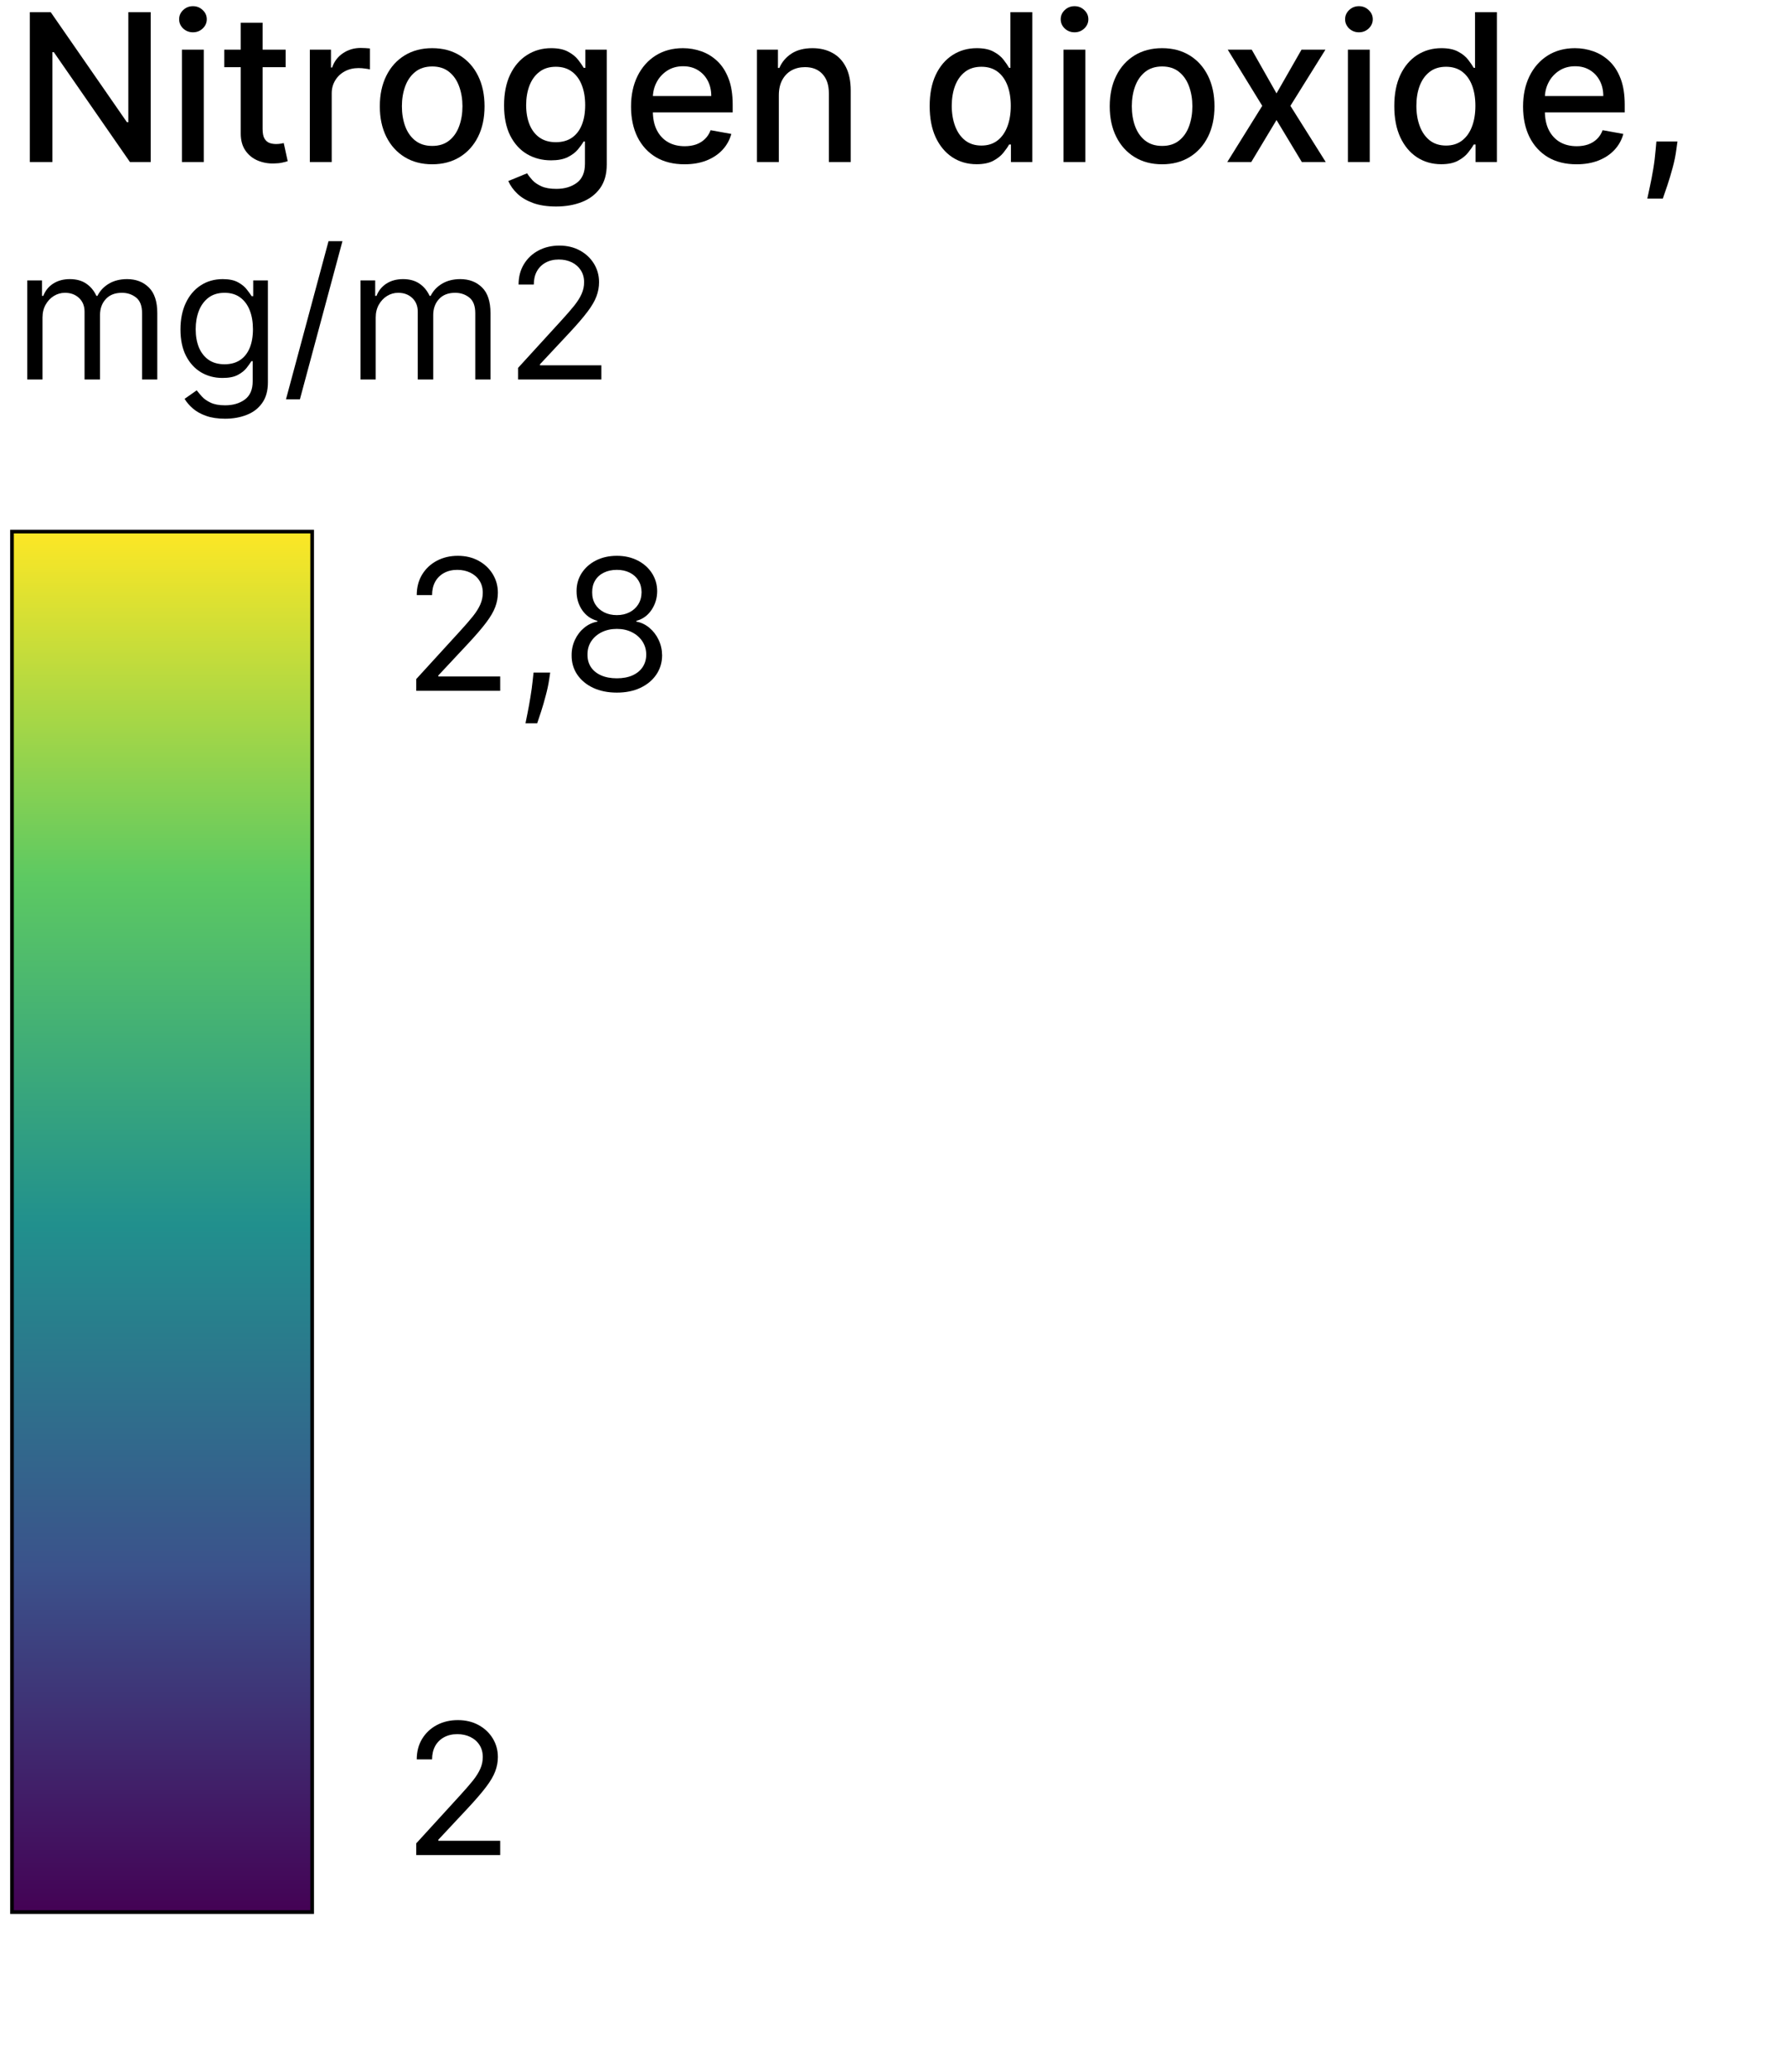 <svg width="156" height="181" viewBox="0 0 156 181" fill="none" xmlns="http://www.w3.org/2000/svg">
  <path d="M45.276 33.155V32.141L49.086 27.97C49.533 27.482 49.901 27.057 50.19 26.697C50.479 26.332 50.694 25.99 50.833 25.671C50.975 25.348 51.047 25.01 51.047 24.657C51.047 24.251 50.949 23.9 50.754 23.603C50.562 23.306 50.299 23.077 49.965 22.915C49.63 22.754 49.255 22.673 48.837 22.673C48.394 22.673 48.007 22.765 47.677 22.949C47.35 23.129 47.096 23.383 46.916 23.71C46.739 24.037 46.651 24.42 46.651 24.86H45.321C45.321 24.183 45.477 23.59 45.789 23.079C46.1 22.568 46.525 22.169 47.062 21.884C47.603 21.598 48.21 21.456 48.883 21.456C49.559 21.456 50.158 21.598 50.68 21.884C51.203 22.169 51.612 22.555 51.909 23.039C52.206 23.524 52.354 24.063 52.354 24.657C52.354 25.081 52.277 25.496 52.123 25.902C51.973 26.304 51.71 26.753 51.334 27.249C50.962 27.741 50.446 28.342 49.784 29.052L47.192 31.825V31.915H52.557V33.155H45.276Z" fill="black"/>
  <path d="M31.505 33.155V24.499H32.79V25.851H32.903C33.083 25.389 33.374 25.03 33.776 24.775C34.178 24.516 34.661 24.386 35.225 24.386C35.796 24.386 36.271 24.516 36.65 24.775C37.034 25.03 37.332 25.389 37.547 25.851H37.637C37.858 25.404 38.191 25.049 38.634 24.786C39.078 24.52 39.609 24.386 40.229 24.386C41.003 24.386 41.636 24.628 42.128 25.113C42.62 25.594 42.867 26.344 42.867 27.362V33.155H41.536V27.362C41.536 26.723 41.362 26.267 41.012 25.992C40.663 25.718 40.252 25.581 39.778 25.581C39.169 25.581 38.698 25.765 38.364 26.133C38.029 26.498 37.862 26.96 37.862 27.52V33.155H36.51V27.227C36.51 26.734 36.35 26.338 36.031 26.037C35.711 25.733 35.3 25.581 34.796 25.581C34.451 25.581 34.127 25.673 33.827 25.857C33.53 26.041 33.29 26.297 33.106 26.623C32.925 26.947 32.835 27.32 32.835 27.745V33.155H31.505Z" fill="black"/>
  <path d="M29.928 21.072L26.209 34.891H24.992L28.711 21.072H29.928Z" fill="black"/>
  <path d="M19.672 36.582C19.029 36.582 18.477 36.499 18.015 36.334C17.552 36.172 17.167 35.958 16.859 35.691C16.555 35.428 16.313 35.147 16.132 34.846L17.192 34.102C17.312 34.26 17.464 34.44 17.648 34.643C17.832 34.85 18.084 35.028 18.404 35.178C18.727 35.333 19.149 35.41 19.672 35.41C20.37 35.41 20.947 35.24 21.402 34.902C21.856 34.564 22.084 34.034 22.084 33.313V31.555H21.971C21.873 31.712 21.734 31.908 21.554 32.141C21.377 32.37 21.122 32.575 20.787 32.755C20.457 32.932 20.01 33.02 19.446 33.02C18.747 33.02 18.12 32.855 17.564 32.524C17.012 32.193 16.574 31.712 16.251 31.081C15.931 30.45 15.772 29.684 15.772 28.782C15.772 27.895 15.928 27.123 16.239 26.466C16.551 25.804 16.985 25.294 17.541 24.933C18.097 24.568 18.74 24.386 19.469 24.386C20.032 24.386 20.479 24.48 20.81 24.668C21.144 24.852 21.4 25.062 21.576 25.299C21.757 25.532 21.896 25.724 21.993 25.874H22.129V24.499H23.414V33.403C23.414 34.147 23.244 34.752 22.906 35.218C22.572 35.688 22.121 36.031 21.554 36.249C20.99 36.471 20.363 36.582 19.672 36.582ZM19.626 31.825C20.16 31.825 20.611 31.703 20.979 31.459C21.347 31.215 21.627 30.863 21.819 30.405C22.01 29.947 22.106 29.398 22.106 28.759C22.106 28.136 22.012 27.585 21.824 27.108C21.637 26.631 21.358 26.257 20.99 25.987C20.622 25.716 20.168 25.581 19.626 25.581C19.063 25.581 18.593 25.724 18.218 26.009C17.846 26.295 17.566 26.678 17.378 27.159C17.194 27.64 17.102 28.173 17.102 28.759C17.102 29.36 17.196 29.892 17.383 30.354C17.575 30.813 17.857 31.173 18.229 31.436C18.605 31.696 19.07 31.825 19.626 31.825Z" fill="black"/>
  <path d="M2.384 33.155V24.499H3.669V25.851H3.782C3.962 25.389 4.253 25.03 4.655 24.775C5.057 24.516 5.54 24.386 6.104 24.386C6.675 24.386 7.15 24.516 7.529 24.775C7.913 25.03 8.211 25.389 8.426 25.851H8.516C8.737 25.404 9.07 25.049 9.513 24.786C9.957 24.52 10.488 24.386 11.108 24.386C11.882 24.386 12.515 24.628 13.007 25.113C13.499 25.594 13.746 26.344 13.746 27.362V33.155H12.416V27.362C12.416 26.723 12.241 26.267 11.892 25.992C11.542 25.718 11.131 25.581 10.657 25.581C10.049 25.581 9.577 25.765 9.243 26.133C8.908 26.498 8.741 26.96 8.741 27.52V33.155H7.389V27.227C7.389 26.734 7.229 26.338 6.91 26.037C6.59 25.733 6.179 25.581 5.675 25.581C5.33 25.581 5.007 25.673 4.706 25.857C4.409 26.041 4.169 26.297 3.985 26.623C3.804 26.947 3.714 27.32 3.714 27.745V33.155H2.384Z" fill="black"/>
  <path d="M146.6 12.365L146.504 13.062C146.44 13.573 146.332 14.106 146.178 14.66C146.029 15.218 145.874 15.736 145.712 16.213C145.554 16.691 145.424 17.07 145.322 17.351H143.967C144.022 17.087 144.099 16.729 144.197 16.277C144.295 15.83 144.391 15.329 144.484 14.775C144.578 14.221 144.648 13.657 144.695 13.081L144.759 12.365H146.6Z" fill="black"/>
  <path d="M137.781 14.353C136.813 14.353 135.98 14.147 135.281 13.733C134.587 13.316 134.05 12.73 133.671 11.976C133.296 11.217 133.108 10.329 133.108 9.31C133.108 8.304 133.296 7.418 133.671 6.651C134.05 5.884 134.578 5.285 135.256 4.855C135.938 4.424 136.735 4.209 137.647 4.209C138.201 4.209 138.737 4.301 139.257 4.484C139.777 4.667 140.244 4.955 140.657 5.347C141.071 5.739 141.397 6.248 141.635 6.875C141.874 7.497 141.993 8.253 141.993 9.144V9.821H134.188V8.39H140.12C140.12 7.887 140.018 7.441 139.813 7.054C139.609 6.662 139.321 6.353 138.951 6.127C138.584 5.901 138.154 5.788 137.659 5.788C137.122 5.788 136.654 5.92 136.253 6.184C135.857 6.444 135.55 6.785 135.333 7.207C135.12 7.625 135.013 8.079 135.013 8.569V9.687C135.013 10.343 135.128 10.902 135.358 11.362C135.593 11.822 135.919 12.174 136.336 12.417C136.754 12.655 137.242 12.774 137.8 12.774C138.162 12.774 138.492 12.723 138.791 12.621C139.089 12.515 139.347 12.357 139.564 12.148C139.781 11.939 139.948 11.681 140.063 11.375L141.872 11.701C141.727 12.233 141.467 12.7 141.092 13.101C140.721 13.497 140.254 13.806 139.692 14.027C139.134 14.245 138.497 14.353 137.781 14.353Z" fill="black"/>
  <path d="M125.957 14.347C125.164 14.347 124.457 14.145 123.835 13.74C123.217 13.331 122.731 12.749 122.378 11.995C122.028 11.236 121.853 10.326 121.853 9.265C121.853 8.204 122.03 7.297 122.384 6.542C122.742 5.788 123.232 5.211 123.854 4.81C124.476 4.409 125.182 4.209 125.97 4.209C126.579 4.209 127.069 4.311 127.44 4.516C127.815 4.716 128.105 4.951 128.309 5.219C128.518 5.488 128.68 5.724 128.795 5.929H128.91V1.064H130.821V14.155H128.955V12.627H128.795C128.68 12.836 128.514 13.075 128.297 13.343C128.084 13.612 127.789 13.846 127.414 14.046C127.039 14.247 126.554 14.347 125.957 14.347ZM126.379 12.717C126.929 12.717 127.393 12.572 127.772 12.282C128.156 11.988 128.446 11.581 128.642 11.062C128.842 10.542 128.942 9.936 128.942 9.246C128.942 8.564 128.844 7.968 128.648 7.456C128.452 6.945 128.164 6.547 127.785 6.261C127.406 5.976 126.937 5.833 126.379 5.833C125.804 5.833 125.324 5.982 124.941 6.28C124.557 6.579 124.267 6.985 124.071 7.501C123.88 8.017 123.784 8.598 123.784 9.246C123.784 9.902 123.882 10.493 124.078 11.017C124.274 11.541 124.564 11.956 124.947 12.263C125.335 12.566 125.812 12.717 126.379 12.717Z" fill="black"/>
  <path d="M117.799 14.155V4.337H119.71V14.155H117.799ZM118.764 2.822C118.432 2.822 118.147 2.711 117.908 2.49C117.674 2.264 117.556 1.995 117.556 1.684C117.556 1.369 117.674 1.101 117.908 0.879C118.147 0.653 118.432 0.54 118.764 0.54C119.097 0.54 119.38 0.653 119.615 0.879C119.853 1.101 119.973 1.369 119.973 1.684C119.973 1.995 119.853 2.264 119.615 2.49C119.38 2.711 119.097 2.822 118.764 2.822Z" fill="black"/>
  <path d="M109.394 4.337L111.561 8.159L113.747 4.337H115.837L112.775 9.246L115.862 14.155H113.772L111.561 10.486L109.355 14.155H107.259L110.314 9.246L107.297 4.337H109.394Z" fill="black"/>
  <path d="M101.562 14.353C100.641 14.353 99.838 14.142 99.152 13.721C98.466 13.299 97.933 12.709 97.554 11.95C97.175 11.191 96.985 10.305 96.985 9.291C96.985 8.272 97.175 7.382 97.554 6.619C97.933 5.856 98.466 5.264 99.152 4.842C99.838 4.42 100.641 4.209 101.562 4.209C102.482 4.209 103.286 4.42 103.972 4.842C104.658 5.264 105.19 5.856 105.57 6.619C105.949 7.382 106.139 8.272 106.139 9.291C106.139 10.305 105.949 11.191 105.57 11.95C105.19 12.709 104.658 13.299 103.972 13.721C103.286 14.142 102.482 14.353 101.562 14.353ZM101.568 12.749C102.165 12.749 102.659 12.591 103.051 12.276C103.443 11.961 103.733 11.541 103.921 11.017C104.112 10.493 104.208 9.915 104.208 9.284C104.208 8.658 104.112 8.083 103.921 7.559C103.733 7.03 103.443 6.606 103.051 6.287C102.659 5.967 102.165 5.807 101.568 5.807C100.967 5.807 100.469 5.967 100.072 6.287C99.68 6.606 99.388 7.03 99.197 7.559C99.009 8.083 98.915 8.658 98.915 9.284C98.915 9.915 99.009 10.493 99.197 11.017C99.388 11.541 99.68 11.961 100.072 12.276C100.469 12.591 100.967 12.749 101.568 12.749Z" fill="black"/>
  <path d="M92.944 14.155V4.337H94.855V14.155H92.944ZM93.909 2.822C93.577 2.822 93.291 2.711 93.052 2.49C92.818 2.264 92.701 1.995 92.701 1.684C92.701 1.369 92.818 1.101 93.052 0.879C93.291 0.653 93.577 0.54 93.909 0.54C94.241 0.54 94.525 0.653 94.759 0.879C94.998 1.101 95.117 1.369 95.117 1.684C95.117 1.995 94.998 2.264 94.759 2.49C94.525 2.711 94.241 2.822 93.909 2.822Z" fill="black"/>
  <path d="M85.352 14.347C84.559 14.347 83.852 14.145 83.23 13.74C82.612 13.331 82.126 12.749 81.772 11.995C81.423 11.236 81.248 10.326 81.248 9.265C81.248 8.204 81.425 7.297 81.778 6.542C82.136 5.788 82.626 5.211 83.249 4.81C83.871 4.409 84.576 4.209 85.364 4.209C85.974 4.209 86.464 4.311 86.835 4.516C87.21 4.716 87.499 4.951 87.704 5.219C87.913 5.488 88.075 5.724 88.19 5.929H88.305V1.064H90.216V14.155H88.35V12.627H88.19C88.075 12.836 87.908 13.075 87.691 13.343C87.478 13.612 87.184 13.846 86.809 14.046C86.434 14.247 85.948 14.347 85.352 14.347ZM85.773 12.717C86.323 12.717 86.788 12.572 87.167 12.282C87.55 11.988 87.84 11.581 88.036 11.062C88.237 10.542 88.337 9.936 88.337 9.246C88.337 8.564 88.239 7.968 88.043 7.456C87.847 6.945 87.559 6.547 87.18 6.261C86.8 5.976 86.332 5.833 85.773 5.833C85.198 5.833 84.719 5.982 84.335 6.28C83.952 6.579 83.662 6.985 83.466 7.501C83.274 8.017 83.178 8.598 83.178 9.246C83.178 9.902 83.276 10.493 83.472 11.017C83.668 11.541 83.958 11.956 84.342 12.263C84.73 12.566 85.207 12.717 85.773 12.717Z" fill="black"/>
  <path d="M68.066 8.326V14.155H66.155V4.337H67.989V5.935H68.111C68.337 5.415 68.69 4.998 69.172 4.682C69.658 4.367 70.269 4.209 71.006 4.209C71.675 4.209 72.261 4.35 72.764 4.631C73.267 4.908 73.657 5.321 73.934 5.871C74.211 6.421 74.349 7.101 74.349 7.91V14.155H72.438V8.14C72.438 7.429 72.253 6.873 71.882 6.472C71.511 6.067 71.002 5.865 70.354 5.865C69.911 5.865 69.517 5.961 69.172 6.152C68.831 6.344 68.56 6.625 68.36 6.996C68.164 7.363 68.066 7.806 68.066 8.326Z" fill="black"/>
  <path d="M59.822 14.353C58.855 14.353 58.021 14.147 57.322 13.733C56.628 13.316 56.091 12.73 55.712 11.976C55.337 11.217 55.149 10.329 55.149 9.31C55.149 8.304 55.337 7.418 55.712 6.651C56.091 5.884 56.619 5.285 57.297 4.855C57.979 4.424 58.776 4.209 59.688 4.209C60.242 4.209 60.779 4.301 61.298 4.484C61.818 4.667 62.285 4.955 62.698 5.347C63.112 5.739 63.438 6.248 63.676 6.875C63.915 7.497 64.034 8.253 64.034 9.144V9.821H56.23V8.39H62.161C62.161 7.887 62.059 7.441 61.855 7.054C61.65 6.662 61.362 6.353 60.992 6.127C60.625 5.901 60.195 5.788 59.7 5.788C59.163 5.788 58.695 5.92 58.294 6.184C57.898 6.444 57.591 6.785 57.374 7.207C57.161 7.625 57.054 8.079 57.054 8.569V9.687C57.054 10.343 57.169 10.902 57.399 11.362C57.634 11.822 57.96 12.174 58.377 12.417C58.795 12.655 59.283 12.774 59.841 12.774C60.203 12.774 60.533 12.723 60.832 12.621C61.13 12.515 61.388 12.357 61.605 12.148C61.822 11.939 61.989 11.681 62.104 11.375L63.913 11.701C63.768 12.233 63.508 12.7 63.133 13.101C62.762 13.497 62.295 13.806 61.733 14.027C61.175 14.245 60.538 14.353 59.822 14.353Z" fill="black"/>
  <path d="M48.597 18.042C47.818 18.042 47.146 17.939 46.584 17.735C46.026 17.53 45.57 17.26 45.216 16.923C44.862 16.586 44.598 16.218 44.423 15.817L46.066 15.14C46.181 15.327 46.335 15.525 46.526 15.734C46.722 15.947 46.987 16.128 47.319 16.277C47.656 16.427 48.088 16.501 48.617 16.501C49.341 16.501 49.94 16.324 50.413 15.971C50.886 15.621 51.122 15.063 51.122 14.296V12.365H51.001C50.886 12.574 50.719 12.806 50.502 13.062C50.289 13.318 49.995 13.54 49.62 13.727C49.245 13.915 48.757 14.008 48.156 14.008C47.381 14.008 46.682 13.827 46.06 13.465C45.442 13.098 44.952 12.559 44.59 11.848C44.232 11.132 44.053 10.252 44.053 9.208C44.053 8.164 44.23 7.269 44.583 6.523C44.941 5.777 45.431 5.206 46.053 4.81C46.675 4.409 47.381 4.209 48.169 4.209C48.779 4.209 49.271 4.311 49.646 4.516C50.021 4.716 50.313 4.951 50.521 5.219C50.734 5.488 50.898 5.724 51.014 5.929H51.154V4.337H53.027V14.373C53.027 15.216 52.831 15.909 52.439 16.45C52.047 16.991 51.516 17.392 50.847 17.652C50.183 17.912 49.433 18.042 48.597 18.042ZM48.578 12.423C49.128 12.423 49.592 12.295 49.972 12.04C50.355 11.78 50.645 11.409 50.841 10.927C51.041 10.441 51.141 9.86 51.141 9.182C51.141 8.522 51.043 7.94 50.847 7.437C50.651 6.934 50.364 6.542 49.984 6.261C49.605 5.976 49.136 5.833 48.578 5.833C48.003 5.833 47.523 5.982 47.14 6.28C46.756 6.574 46.467 6.975 46.271 7.482C46.079 7.989 45.983 8.556 45.983 9.182C45.983 9.826 46.081 10.39 46.277 10.876C46.473 11.362 46.763 11.741 47.146 12.014C47.534 12.287 48.011 12.423 48.578 12.423Z" fill="black"/>
  <path d="M37.771 14.353C36.85 14.353 36.047 14.142 35.361 13.721C34.675 13.299 34.142 12.709 33.763 11.95C33.384 11.191 33.194 10.305 33.194 9.291C33.194 8.272 33.384 7.382 33.763 6.619C34.142 5.856 34.675 5.264 35.361 4.842C36.047 4.42 36.85 4.209 37.771 4.209C38.691 4.209 39.495 4.42 40.181 4.842C40.867 5.264 41.399 5.856 41.779 6.619C42.158 7.382 42.347 8.272 42.347 9.291C42.347 10.305 42.158 11.191 41.779 11.95C41.399 12.709 40.867 13.299 40.181 13.721C39.495 14.142 38.691 14.353 37.771 14.353ZM37.777 12.749C38.374 12.749 38.868 12.591 39.26 12.276C39.652 11.961 39.942 11.541 40.13 11.017C40.321 10.493 40.417 9.915 40.417 9.284C40.417 8.658 40.321 8.083 40.13 7.559C39.942 7.03 39.652 6.606 39.26 6.287C38.868 5.967 38.374 5.807 37.777 5.807C37.176 5.807 36.678 5.967 36.282 6.287C35.889 6.606 35.597 7.03 35.406 7.559C35.218 8.083 35.124 8.658 35.124 9.284C35.124 9.915 35.218 10.493 35.406 11.017C35.597 11.541 35.889 11.961 36.282 12.276C36.678 12.591 37.176 12.749 37.777 12.749Z" fill="black"/>
  <path d="M27.078 14.155V4.337H28.926V5.897H29.028C29.207 5.368 29.522 4.953 29.974 4.65C30.43 4.343 30.946 4.19 31.521 4.19C31.64 4.19 31.781 4.194 31.943 4.203C32.109 4.211 32.239 4.222 32.333 4.235V6.063C32.256 6.042 32.12 6.018 31.924 5.993C31.728 5.963 31.532 5.948 31.336 5.948C30.884 5.948 30.481 6.044 30.128 6.235C29.778 6.423 29.501 6.685 29.297 7.022C29.092 7.354 28.99 7.733 28.99 8.159V14.155H27.078Z" fill="black"/>
  <path d="M24.964 4.337V5.871H19.601V4.337H24.964ZM21.04 1.985H22.951V11.272C22.951 11.643 23.006 11.922 23.117 12.11C23.228 12.293 23.371 12.419 23.545 12.487C23.724 12.551 23.918 12.583 24.127 12.583C24.28 12.583 24.415 12.572 24.53 12.551C24.645 12.53 24.734 12.512 24.798 12.5L25.143 14.079C25.032 14.121 24.875 14.164 24.67 14.206C24.466 14.253 24.21 14.279 23.903 14.283C23.4 14.292 22.932 14.202 22.497 14.015C22.062 13.827 21.711 13.537 21.442 13.145C21.174 12.753 21.04 12.261 21.04 11.669V1.985Z" fill="black"/>
  <path d="M15.899 14.155V4.337H17.81V14.155H15.899ZM16.864 2.822C16.532 2.822 16.246 2.711 16.008 2.49C15.773 2.264 15.656 1.995 15.656 1.684C15.656 1.369 15.773 1.101 16.008 0.879C16.246 0.653 16.532 0.54 16.864 0.54C17.196 0.54 17.48 0.653 17.714 0.879C17.953 1.101 18.072 1.369 18.072 1.684C18.072 1.995 17.953 2.264 17.714 2.49C17.48 2.711 17.196 2.822 16.864 2.822Z" fill="black"/>
  <path d="M13.171 1.064V14.155H11.356L4.702 4.554H4.58V14.155H2.605V1.064H4.433L11.094 10.678H11.215V1.064H13.171Z" fill="black"/>
  <path d="M27.281 46.441H1.048V167.051H27.281V46.441Z" fill="url(#paint0_linear_0_1)"/>
  <path fill-rule="evenodd" clip-rule="evenodd" d="M0.888 46.282H27.441V167.211H0.888V46.282ZM1.208 46.601V166.891H27.121V46.601H1.208Z" fill="black"/>
  <path d="M53.912 60.511C53.132 60.511 52.442 60.373 51.844 60.096C51.249 59.816 50.785 59.432 50.452 58.943C50.119 58.451 49.954 57.89 49.958 57.262C49.954 56.77 50.051 56.315 50.248 55.898C50.445 55.478 50.714 55.128 51.054 54.848C51.399 54.564 51.783 54.384 52.208 54.308V54.24C51.651 54.096 51.208 53.783 50.878 53.303C50.549 52.818 50.386 52.267 50.39 51.65C50.386 51.059 50.536 50.531 50.839 50.065C51.142 49.599 51.558 49.232 52.088 48.963C52.622 48.694 53.23 48.559 53.912 48.559C54.586 48.559 55.188 48.694 55.718 48.963C56.248 49.232 56.665 49.599 56.968 50.065C57.274 50.531 57.43 51.059 57.434 51.65C57.43 52.267 57.261 52.818 56.928 53.303C56.599 53.783 56.161 54.096 55.616 54.24V54.308C56.036 54.384 56.415 54.564 56.752 54.848C57.089 55.128 57.358 55.478 57.559 55.898C57.759 56.315 57.861 56.77 57.865 57.262C57.861 57.89 57.691 58.451 57.354 58.943C57.021 59.432 56.557 59.816 55.962 60.096C55.371 60.373 54.688 60.511 53.912 60.511ZM53.912 59.261C54.438 59.261 54.892 59.176 55.275 59.006C55.657 58.835 55.953 58.595 56.161 58.284C56.369 57.974 56.475 57.61 56.479 57.194C56.475 56.754 56.362 56.366 56.138 56.029C55.915 55.692 55.61 55.427 55.224 55.234C54.841 55.041 54.404 54.944 53.912 54.944C53.416 54.944 52.972 55.041 52.582 55.234C52.196 55.427 51.891 55.692 51.668 56.029C51.448 56.366 51.34 56.754 51.344 57.194C51.34 57.61 51.441 57.974 51.645 58.284C51.853 58.595 52.151 58.835 52.537 59.006C52.923 59.176 53.382 59.261 53.912 59.261ZM53.912 53.74C54.328 53.74 54.697 53.657 55.019 53.49C55.345 53.323 55.601 53.09 55.786 52.791C55.972 52.492 56.066 52.142 56.07 51.74C56.066 51.347 55.974 51.004 55.792 50.712C55.61 50.417 55.358 50.19 55.036 50.031C54.715 49.868 54.34 49.786 53.912 49.786C53.476 49.786 53.096 49.868 52.77 50.031C52.444 50.19 52.192 50.417 52.014 50.712C51.836 51.004 51.749 51.347 51.753 51.74C51.749 52.142 51.838 52.492 52.02 52.791C52.206 53.09 52.461 53.323 52.787 53.49C53.113 53.657 53.487 53.74 53.912 53.74Z" fill="black"/>
  <path d="M48.084 58.761L47.993 59.375C47.928 59.807 47.83 60.269 47.697 60.761C47.569 61.253 47.434 61.717 47.294 62.153C47.154 62.588 47.038 62.935 46.947 63.192H45.925C45.974 62.95 46.039 62.63 46.118 62.232C46.198 61.834 46.277 61.389 46.357 60.897C46.44 60.409 46.508 59.909 46.561 59.398L46.629 58.761H48.084Z" fill="black"/>
  <path d="M36.376 60.352V59.329L40.216 55.126C40.667 54.634 41.038 54.206 41.33 53.842C41.621 53.475 41.837 53.13 41.977 52.808C42.121 52.483 42.193 52.142 42.193 51.786C42.193 51.377 42.094 51.023 41.898 50.724C41.705 50.425 41.439 50.194 41.102 50.031C40.765 49.868 40.387 49.786 39.966 49.786C39.519 49.786 39.129 49.879 38.796 50.065C38.467 50.246 38.211 50.502 38.029 50.832C37.851 51.161 37.762 51.547 37.762 51.99H36.422C36.422 51.309 36.579 50.71 36.893 50.195C37.208 49.68 37.635 49.279 38.177 48.991C38.722 48.703 39.334 48.559 40.012 48.559C40.693 48.559 41.297 48.703 41.824 48.991C42.35 49.279 42.763 49.667 43.062 50.156C43.361 50.644 43.511 51.188 43.511 51.786C43.511 52.214 43.433 52.632 43.278 53.041C43.127 53.447 42.861 53.899 42.483 54.399C42.108 54.895 41.587 55.501 40.921 56.217L38.308 59.011V59.102H43.715V60.352H36.376Z" fill="black"/>
  <path d="M36.376 162.071V161.049L40.216 156.845C40.667 156.353 41.038 155.925 41.33 155.562C41.621 155.194 41.837 154.85 41.977 154.528C42.121 154.202 42.193 153.861 42.193 153.505C42.193 153.096 42.094 152.742 41.898 152.443C41.705 152.144 41.439 151.913 41.102 151.75C40.765 151.587 40.387 151.506 39.966 151.506C39.519 151.506 39.129 151.599 38.796 151.784C38.467 151.966 38.211 152.222 38.029 152.551C37.851 152.881 37.762 153.267 37.762 153.71H36.422C36.422 153.028 36.579 152.43 36.893 151.915C37.208 151.4 37.635 150.998 38.177 150.711C38.722 150.423 39.334 150.279 40.012 150.279C40.693 150.279 41.297 150.423 41.824 150.711C42.35 150.998 42.763 151.387 43.062 151.875C43.361 152.364 43.511 152.907 43.511 153.505C43.511 153.933 43.433 154.352 43.278 154.761C43.127 155.166 42.861 155.619 42.483 156.118C42.108 156.614 41.587 157.22 40.921 157.936L38.308 160.731V160.822H43.715V162.071H36.376Z" fill="black"/>
  <defs>
    <linearGradient id="paint0_linear_0_1" x1="-427.325" y1="167.386" x2="-427.325" y2="46.471" gradientUnits="userSpaceOnUse">
      <stop stop-color="#440154"/>
      <stop offset="0.25" stop-color="#3B528B"/>
      <stop offset="0.5" stop-color="#21908D"/>
      <stop offset="0.75" stop-color="#5DC962"/>
      <stop offset="1" stop-color="#FDE725"/>
    </linearGradient>
  </defs>
</svg>